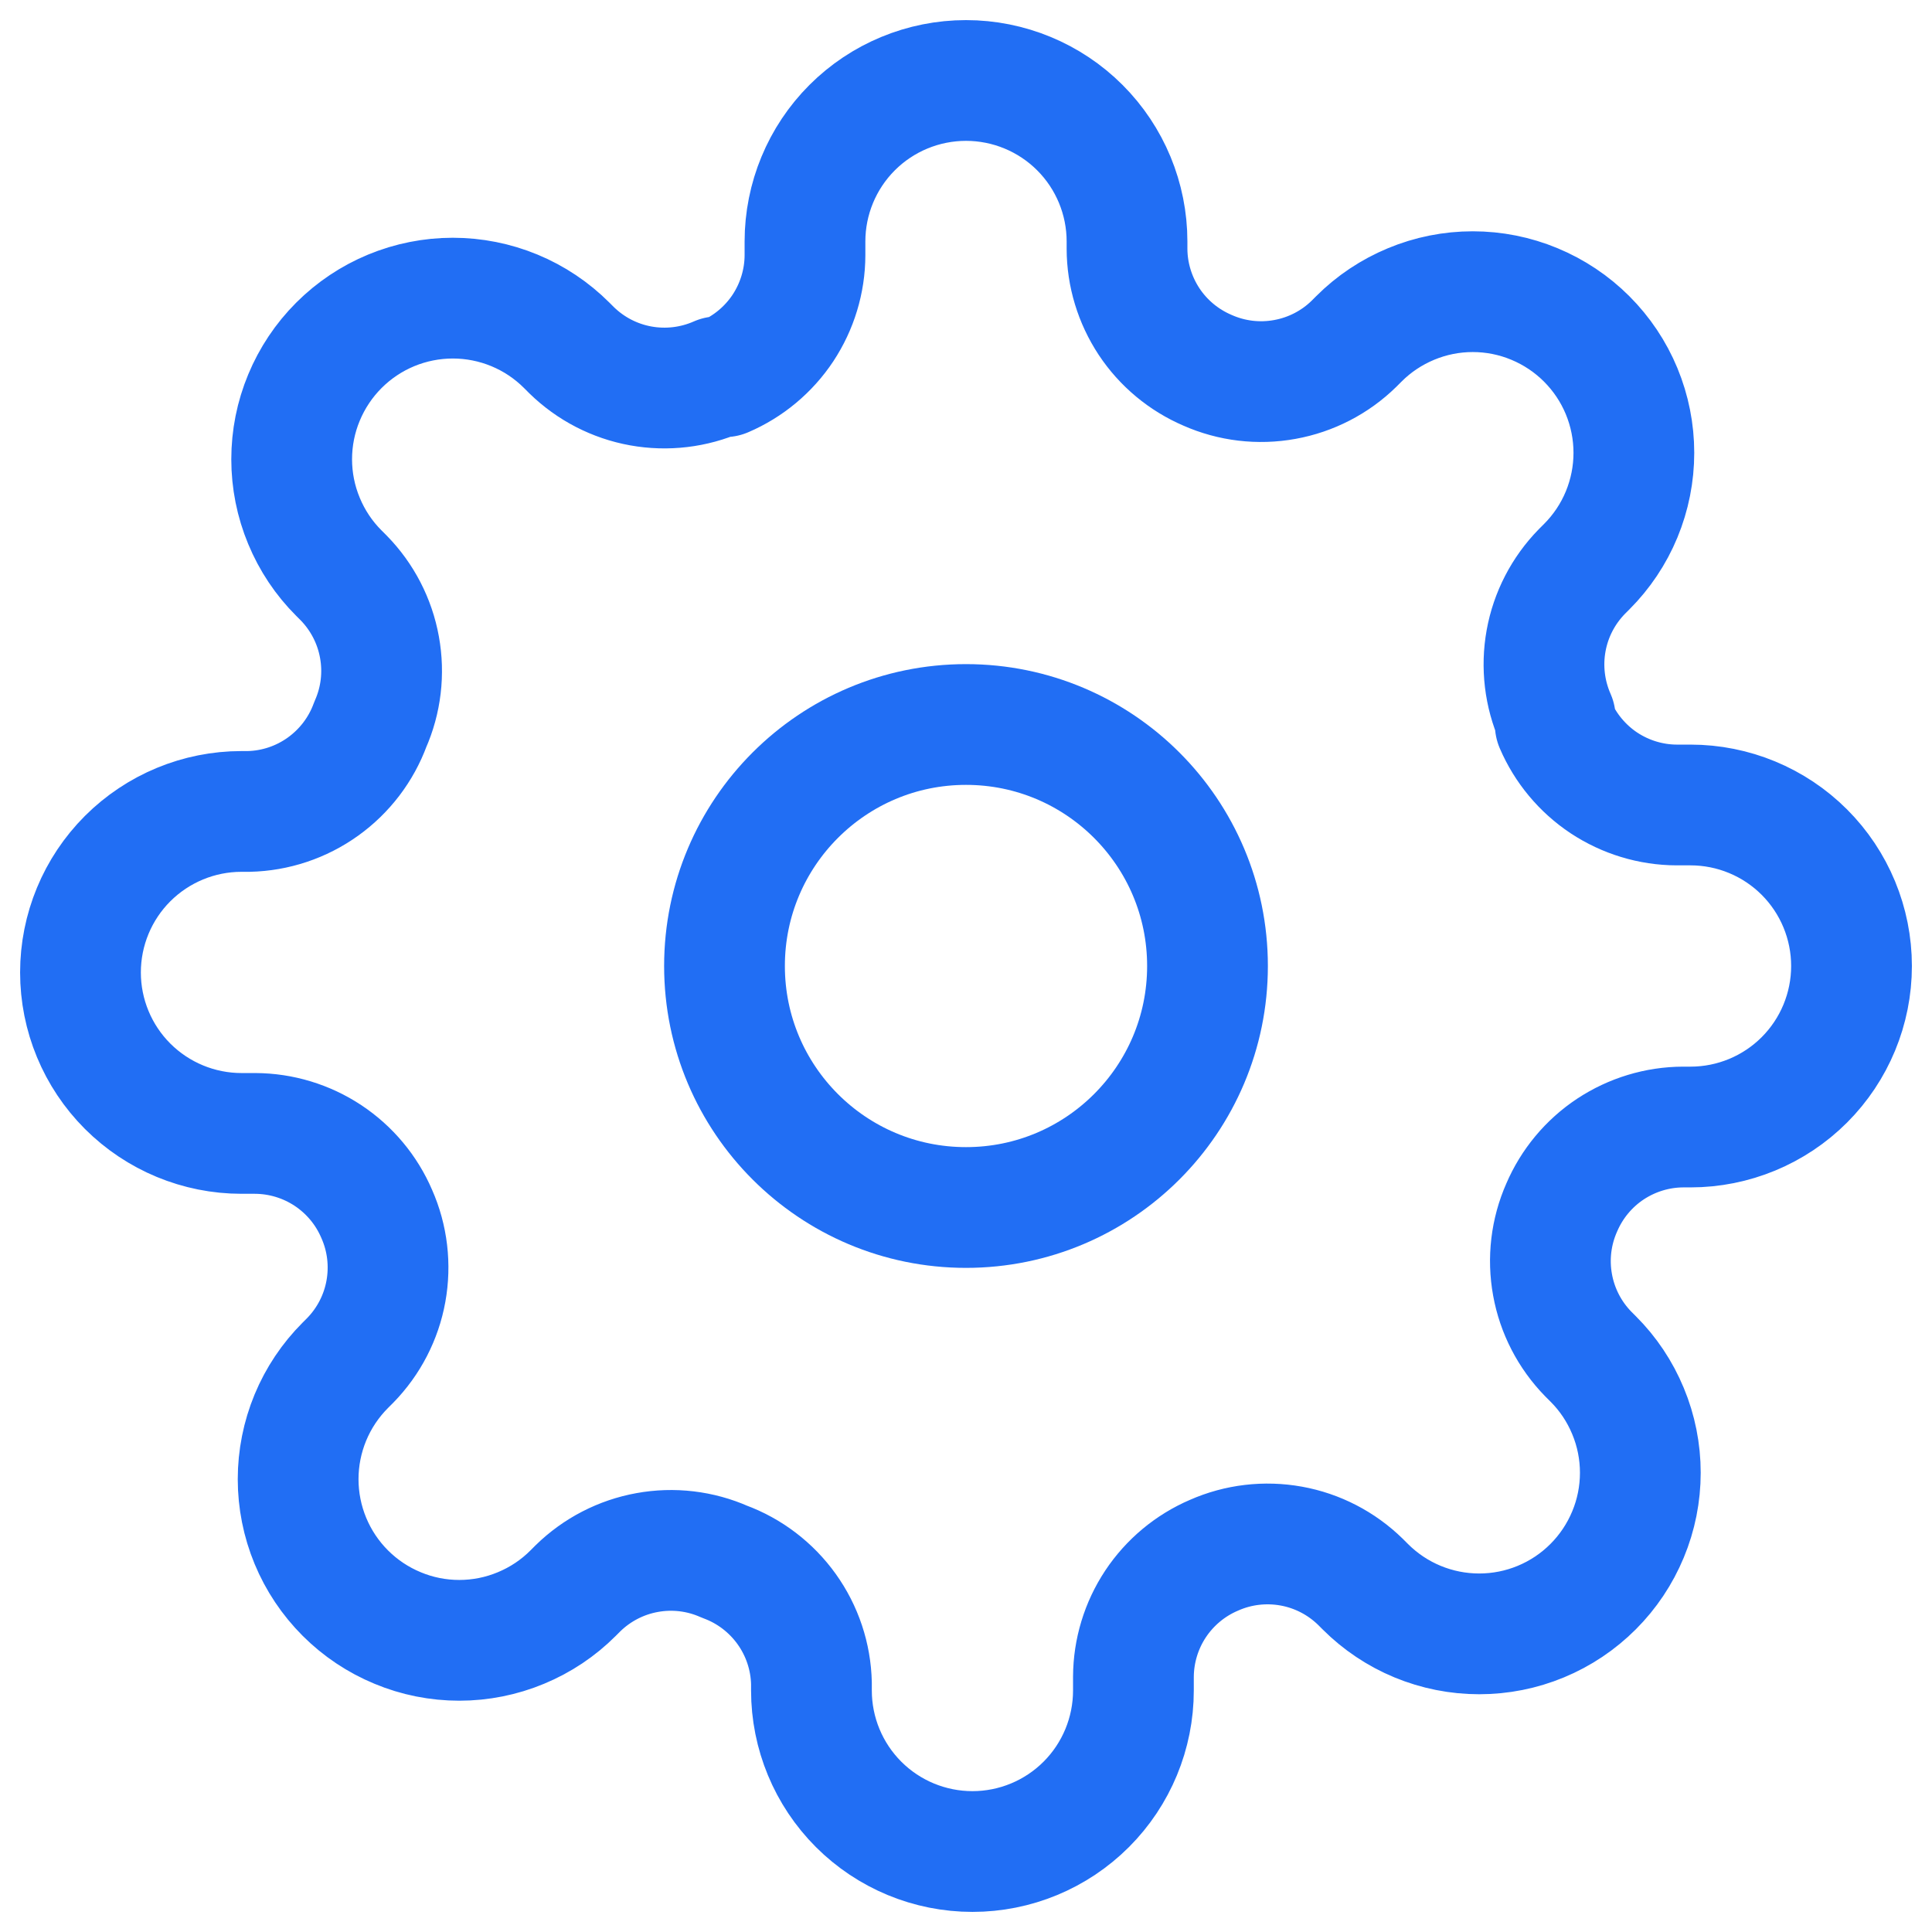 <svg width="32" height="32" viewBox="0 0 32 32" fill="none" xmlns="http://www.w3.org/2000/svg">
<path d="M16 20C18.209 20 20 18.209 20 16C20 13.791 18.209 12 16 12C13.791 12 12 13.791 12 16C12 18.209 13.791 20 16 20Z" stroke="#216EF4" stroke-width="2" stroke-linecap="round" stroke-linejoin="round"/>
<path d="M25.867 20C25.689 20.402 25.636 20.848 25.715 21.281C25.793 21.713 25.999 22.112 26.307 22.427L26.387 22.507C26.635 22.754 26.831 23.048 26.965 23.372C27.1 23.696 27.169 24.043 27.169 24.393C27.169 24.744 27.1 25.091 26.965 25.415C26.831 25.738 26.635 26.032 26.387 26.28C26.139 26.528 25.845 26.725 25.521 26.859C25.198 26.993 24.851 27.062 24.5 27.062C24.15 27.062 23.803 26.993 23.479 26.859C23.155 26.725 22.861 26.528 22.613 26.28L22.533 26.2C22.219 25.893 21.82 25.686 21.387 25.608C20.955 25.53 20.509 25.582 20.107 25.76C19.712 25.929 19.376 26.21 19.139 26.567C18.902 26.925 18.775 27.344 18.773 27.773V28C18.773 28.707 18.492 29.386 17.992 29.886C17.492 30.386 16.814 30.667 16.107 30.667C15.399 30.667 14.721 30.386 14.221 29.886C13.721 29.386 13.44 28.707 13.44 28V27.88C13.43 27.439 13.287 27.011 13.03 26.652C12.773 26.293 12.414 26.019 12 25.867C11.598 25.689 11.152 25.636 10.719 25.715C10.287 25.793 9.888 25.999 9.573 26.307L9.493 26.387C9.246 26.635 8.952 26.831 8.628 26.965C8.304 27.1 7.957 27.169 7.607 27.169C7.256 27.169 6.909 27.1 6.586 26.965C6.262 26.831 5.968 26.635 5.72 26.387C5.472 26.139 5.275 25.845 5.141 25.521C5.007 25.197 4.938 24.85 4.938 24.5C4.938 24.15 5.007 23.803 5.141 23.479C5.275 23.155 5.472 22.861 5.72 22.613L5.8 22.533C6.107 22.219 6.314 21.82 6.392 21.387C6.47 20.955 6.418 20.509 6.24 20.107C6.071 19.712 5.79 19.376 5.433 19.139C5.075 18.902 4.656 18.775 4.227 18.773H4C3.293 18.773 2.615 18.492 2.114 17.992C1.614 17.492 1.333 16.814 1.333 16.107C1.333 15.399 1.614 14.721 2.114 14.221C2.615 13.721 3.293 13.44 4 13.44H4.12C4.561 13.43 4.989 13.287 5.348 13.03C5.707 12.773 5.981 12.414 6.133 12C6.311 11.598 6.364 11.152 6.285 10.719C6.207 10.287 6.001 9.888 5.693 9.573L5.613 9.493C5.365 9.246 5.169 8.952 5.035 8.628C4.9 8.304 4.831 7.957 4.831 7.607C4.831 7.256 4.9 6.909 5.035 6.585C5.169 6.262 5.365 5.968 5.613 5.72C5.861 5.472 6.155 5.275 6.479 5.141C6.803 5.007 7.15 4.938 7.5 4.938C7.85 4.938 8.197 5.007 8.521 5.141C8.845 5.275 9.139 5.472 9.387 5.72L9.467 5.8C9.781 6.107 10.18 6.314 10.613 6.392C11.045 6.47 11.491 6.417 11.893 6.24H12C12.394 6.071 12.731 5.79 12.968 5.433C13.204 5.075 13.332 4.656 13.333 4.227V4C13.333 3.293 13.614 2.614 14.114 2.114C14.614 1.614 15.293 1.333 16 1.333C16.707 1.333 17.386 1.614 17.886 2.114C18.386 2.614 18.667 3.293 18.667 4V4.12C18.668 4.549 18.796 4.968 19.032 5.326C19.269 5.684 19.606 5.964 20 6.133C20.402 6.311 20.848 6.364 21.281 6.285C21.713 6.207 22.113 6.001 22.427 5.693L22.507 5.613C22.754 5.365 23.049 5.169 23.372 5.035C23.696 4.9 24.043 4.831 24.393 4.831C24.744 4.831 25.091 4.9 25.415 5.035C25.738 5.169 26.032 5.365 26.28 5.613C26.528 5.861 26.725 6.155 26.859 6.479C26.993 6.803 27.062 7.15 27.062 7.5C27.062 7.85 26.993 8.197 26.859 8.521C26.725 8.845 26.528 9.139 26.28 9.387L26.2 9.467C25.893 9.781 25.686 10.18 25.608 10.613C25.53 11.045 25.583 11.491 25.76 11.893V12C25.929 12.394 26.21 12.731 26.567 12.968C26.925 13.204 27.344 13.332 27.773 13.333H28C28.707 13.333 29.386 13.614 29.886 14.114C30.386 14.614 30.667 15.293 30.667 16C30.667 16.707 30.386 17.386 29.886 17.886C29.386 18.386 28.707 18.667 28 18.667H27.88C27.451 18.668 27.032 18.796 26.674 19.032C26.316 19.269 26.036 19.606 25.867 20V20Z" stroke="#216EF4" stroke-width="2" stroke-linecap="round" stroke-linejoin="round"/>
</svg>
